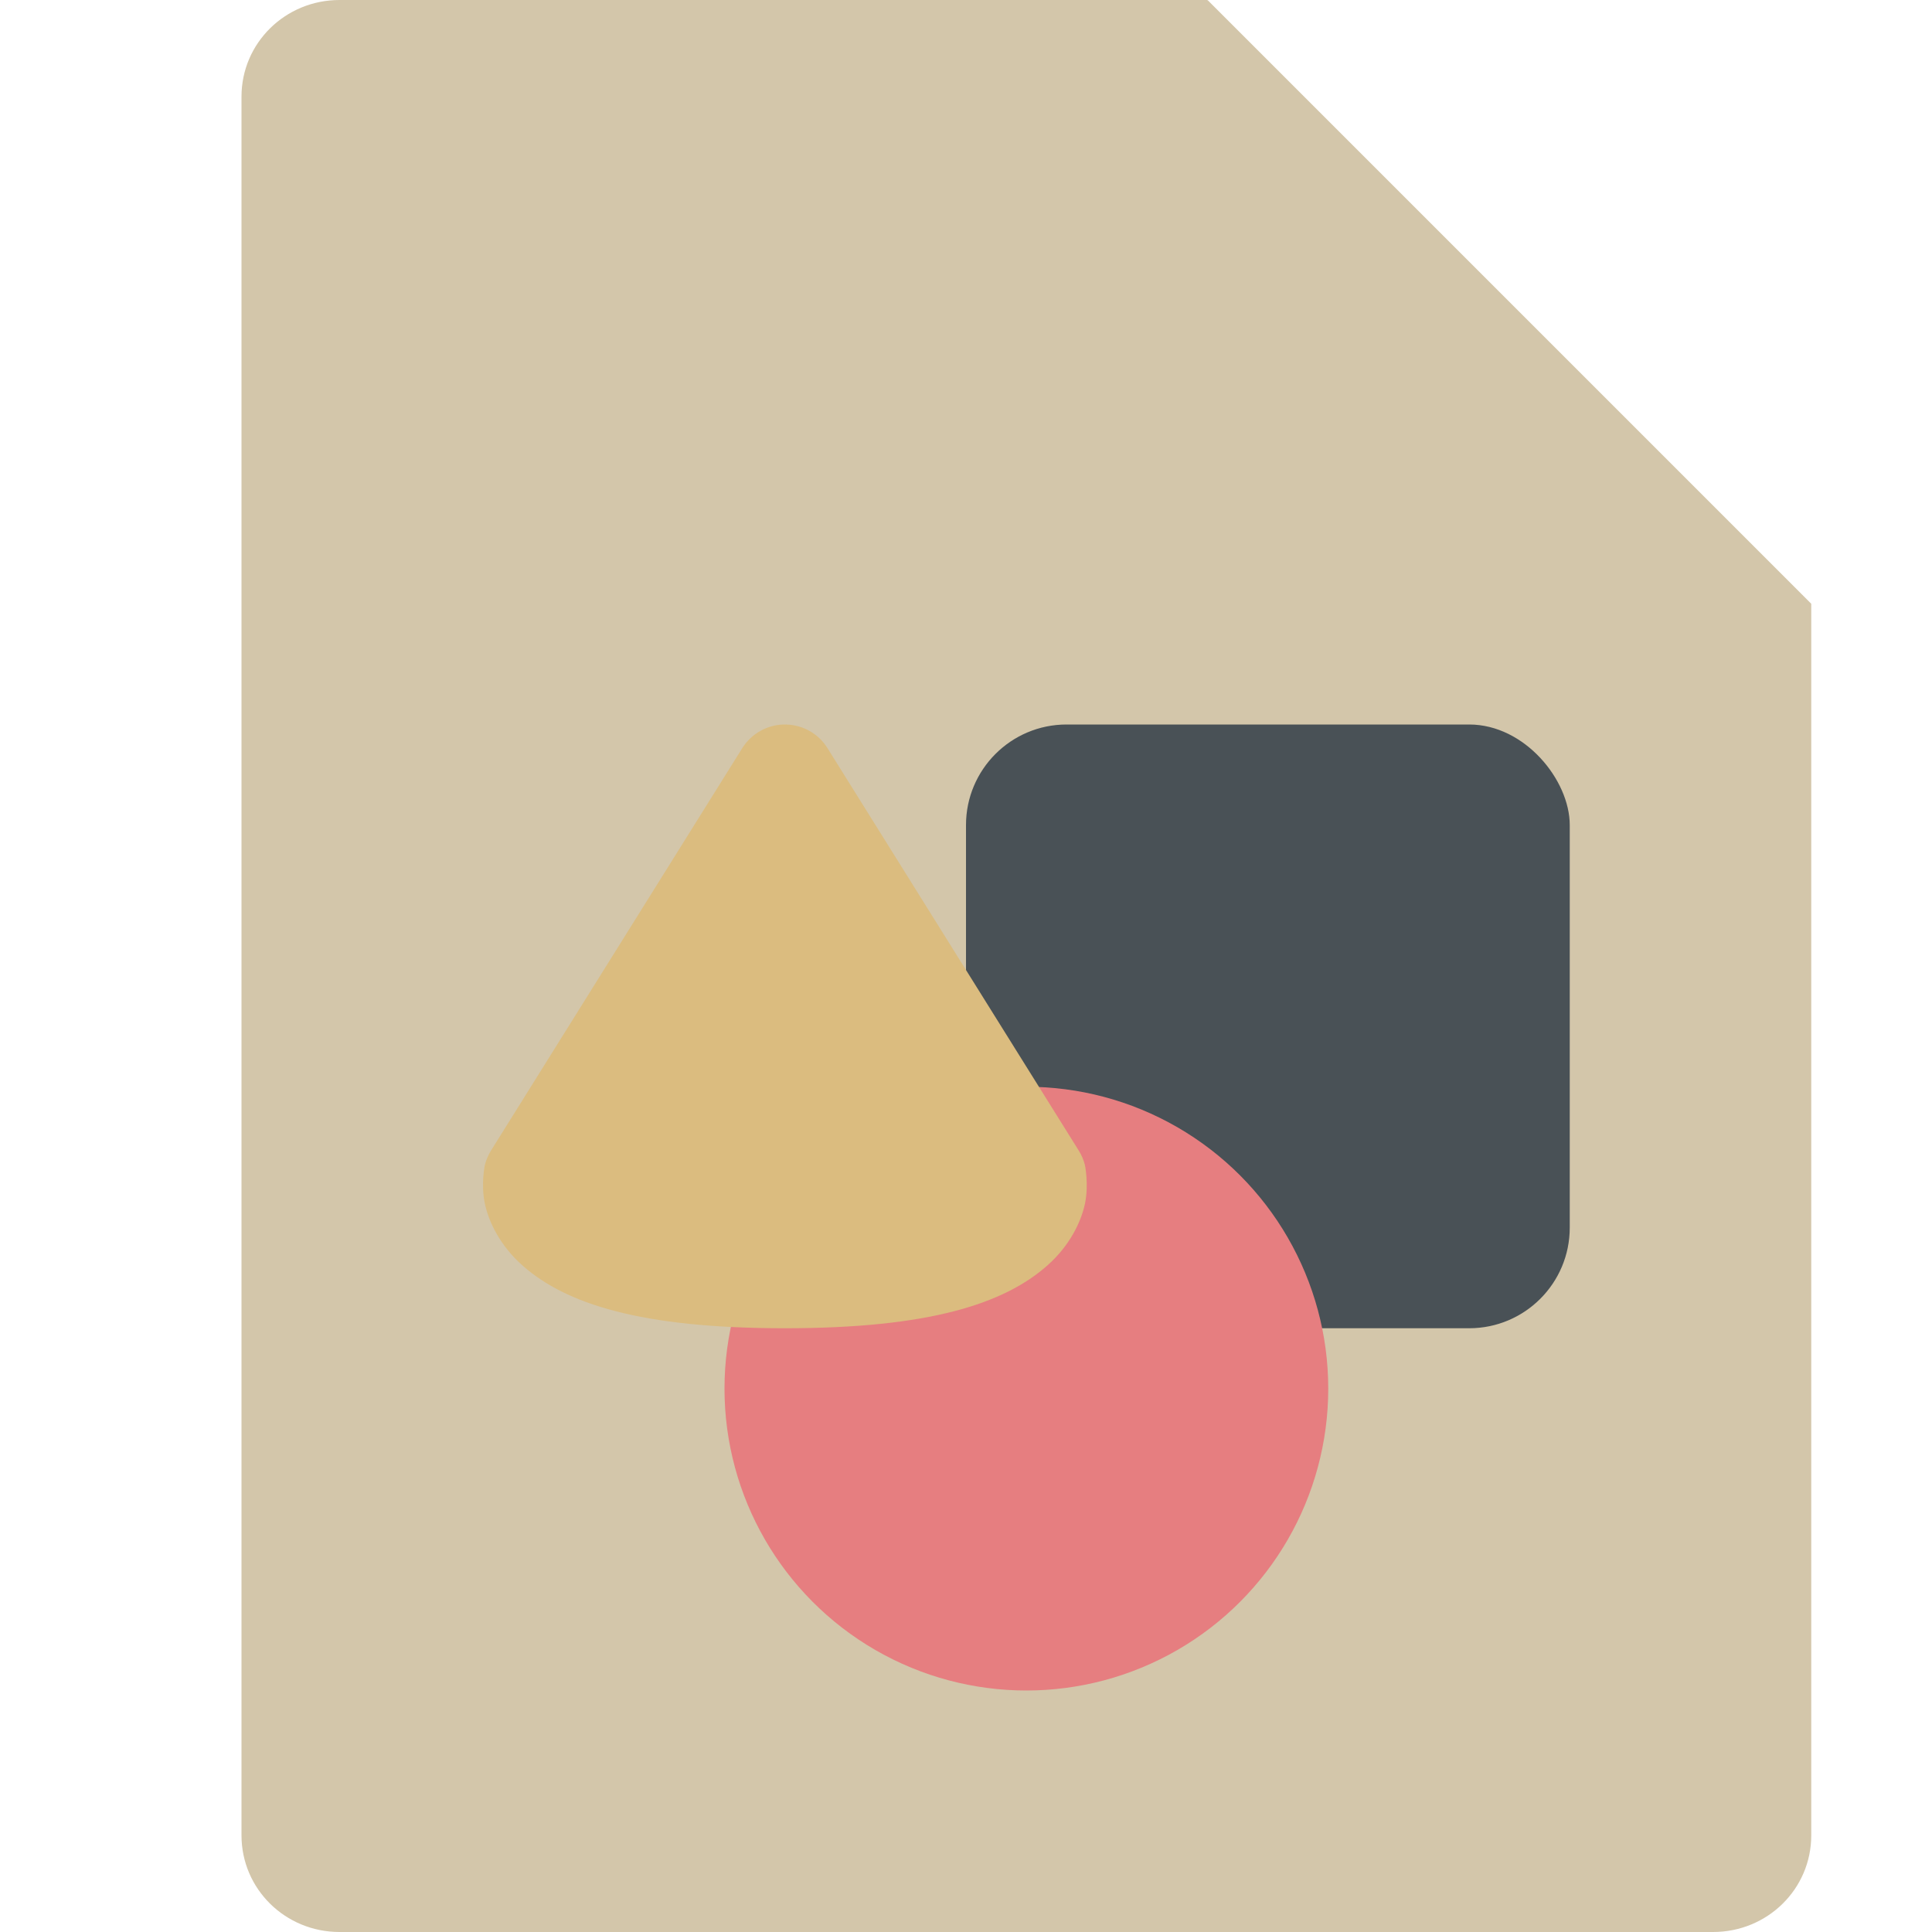 <svg xmlns="http://www.w3.org/2000/svg" width="16" height="16" version="1.1">
 <path style="fill:#d3c6aa" d="M 2.812,0 C 2.362,0 2,0.357 2,0.8 V 15.2 C 2,15.643 2.362,16 2.812,16 h 11.375 C 14.638,16 15,15.643 15,15.2 V 5 L 11,4 10,0 Z"/>
 <path style="fill:#d3c6aa" d="M 15,5 10,0 V 4.167 C 10,4.628 10.372,5 10.833,5 Z"/>
 <rect style="fill:#495156" width="5" height="5" x="8" y="6" ry=".833"/>
 <circle style="fill:#e67e80" cx="8.5" cy="11.5" r="2.5"/>
 <path style="fill:#dbbc7f" d="M 6.505,6 C 6.36,5.998 6.224,6.073 6.147,6.196 L 4.066,9.529 c -0.023,0.037 -0.04,0.078 -0.051,0.12 0,0 -0.033,0.158 -3.75e-4,0.316 0.033,0.158 0.13,0.353 0.31,0.513 C 4.684,10.798 5.305,11 6.5,11 7.695,11 8.316,10.798 8.676,10.478 8.856,10.318 8.953,10.123 8.986,9.965 9.018,9.807 8.985,9.649 8.985,9.649 8.975,9.607 8.957,9.566 8.934,9.529 L 6.853,6.196 C 6.778,6.075 6.647,6.002 6.505,6 Z"/>
</svg>
